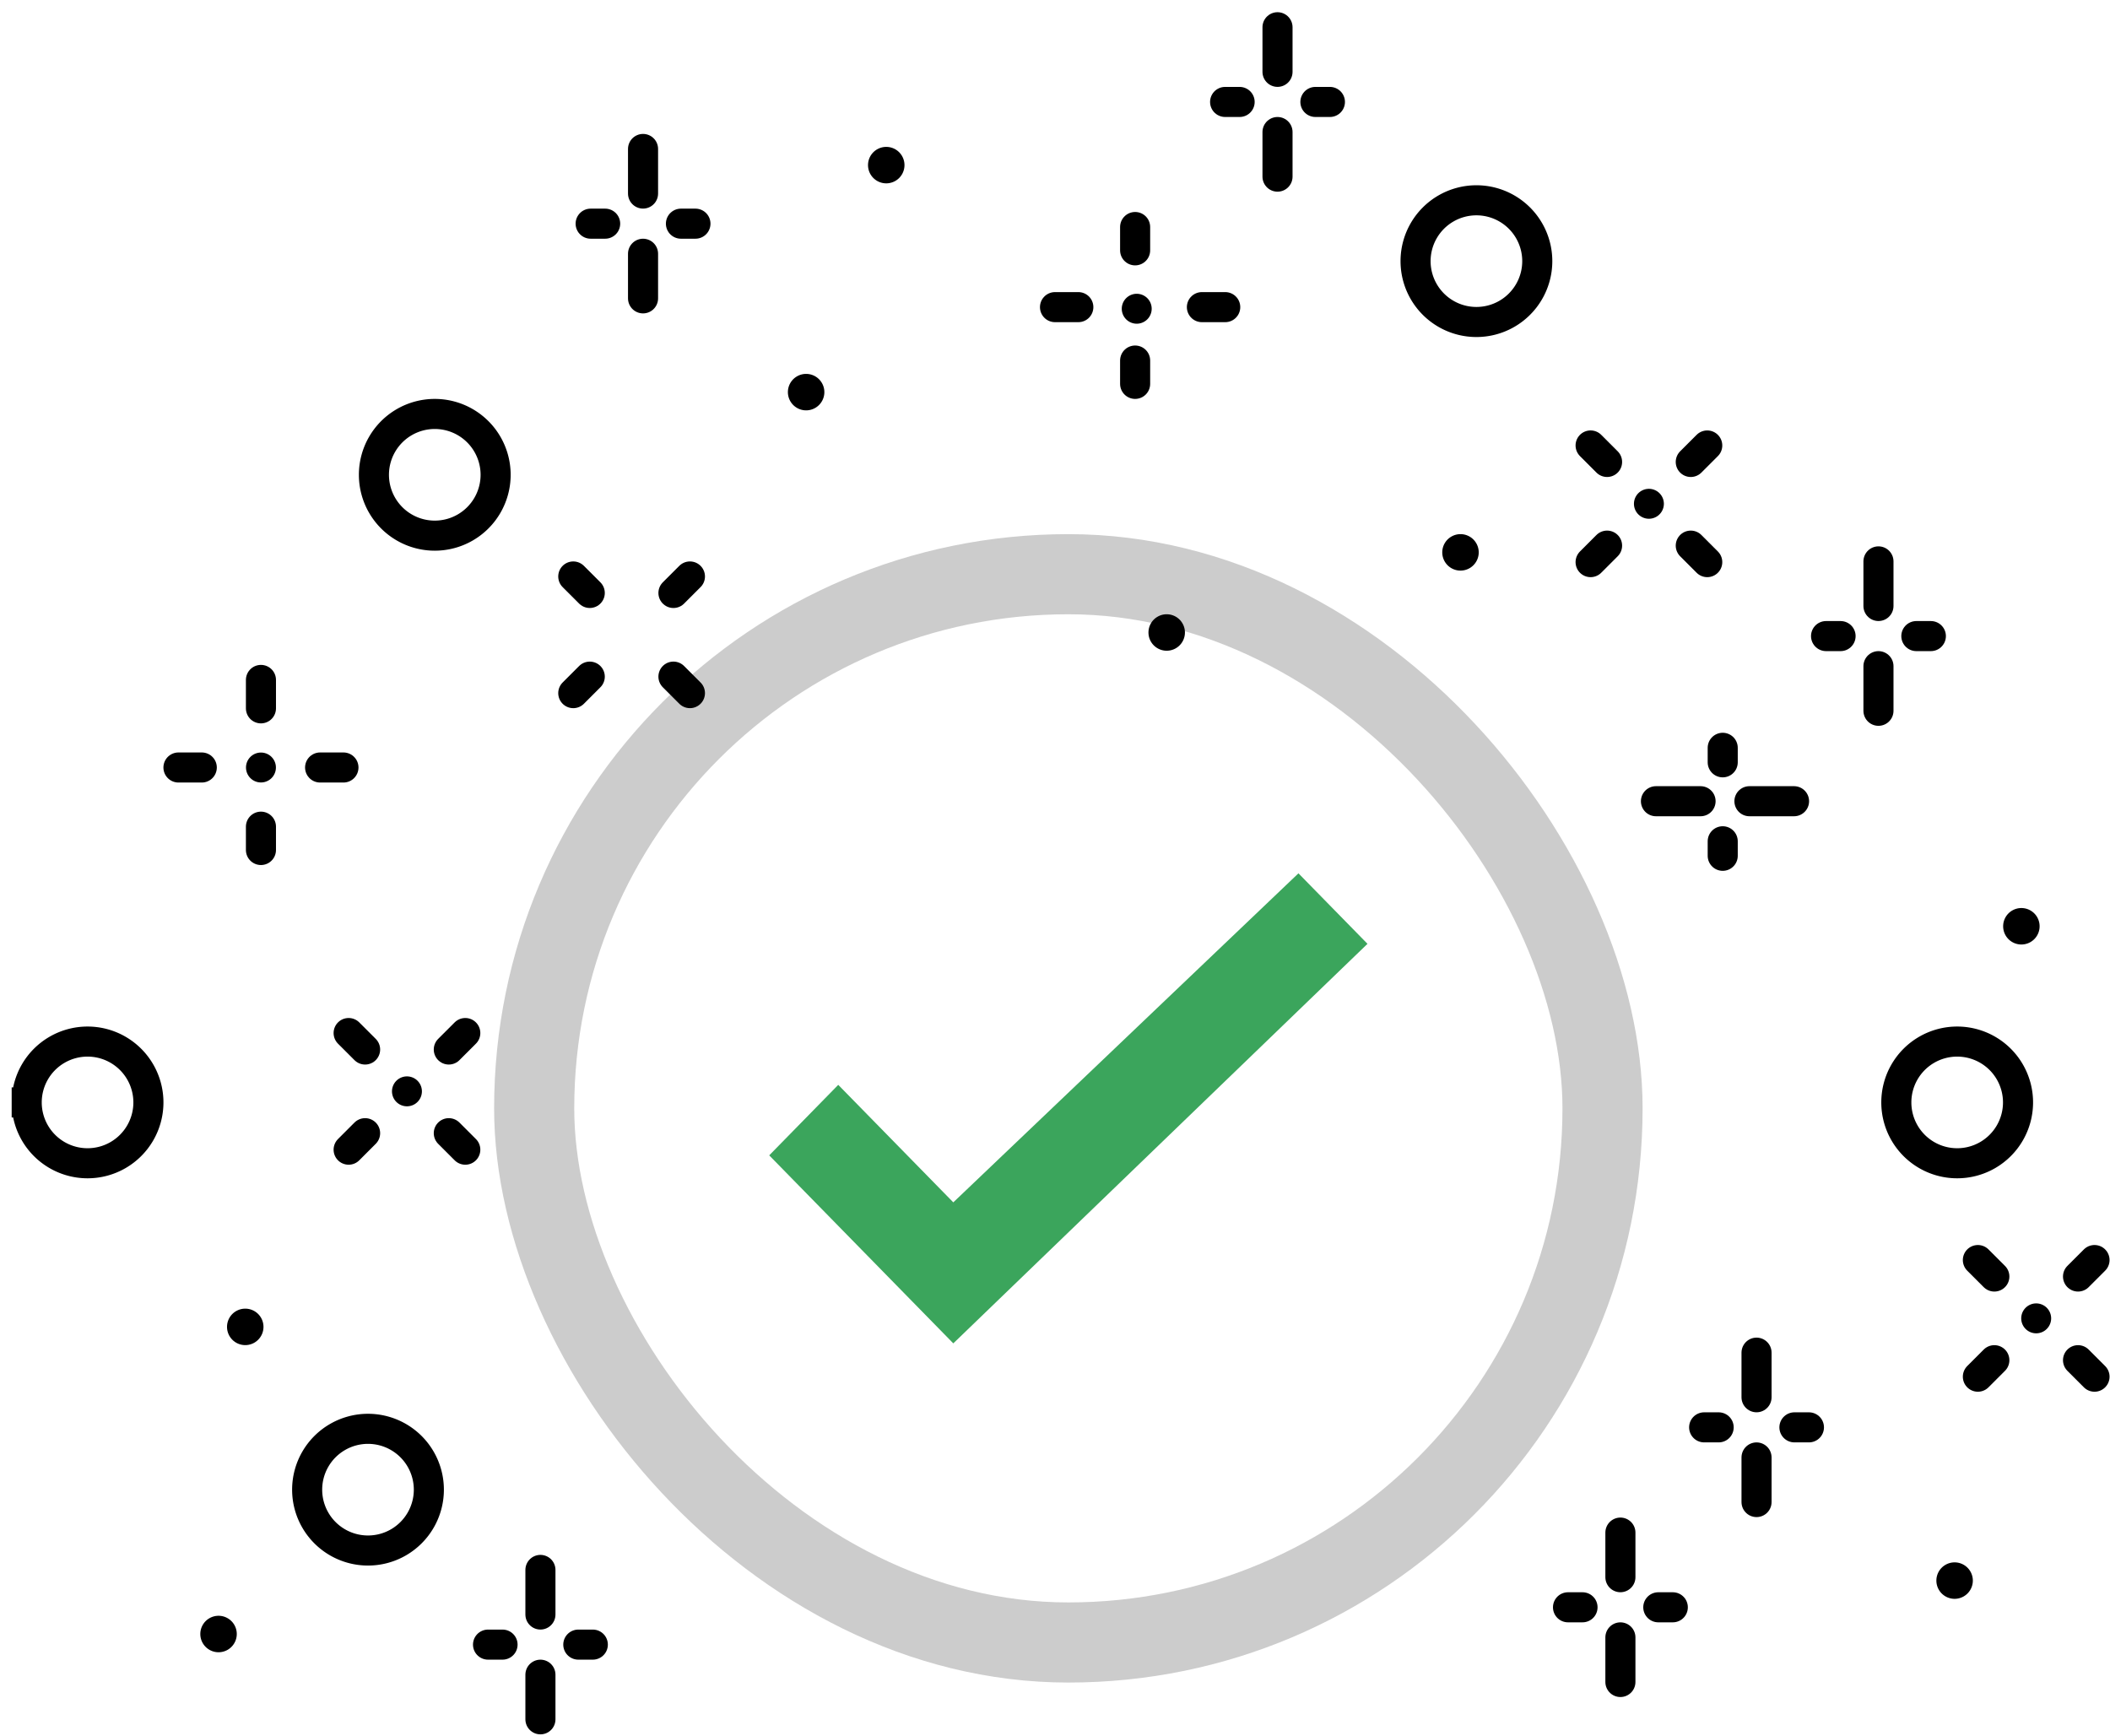 <svg xmlns="http://www.w3.org/2000/svg" xmlns:xlink="http://www.w3.org/1999/xlink" height="130" width="158"><defs><rect id="a" height="80" rx="40" width="80"/></defs><g fill="none" fill-rule="evenodd"><g stroke-linecap="round" stroke-width="2.252"><path d="m151.113 82.556a4.556 4.556 0 1 1 -9.113 0 4.556 4.556 0 0 1 9.113 0zm-45.113-63a4.556 4.556 0 1 0 9.113 0 4.556 4.556 0 0 0 -9.113 0zm-78 16a4.556 4.556 0 1 0 9.113 0 4.556 4.556 0 0 0 -9.113 0zm-5 76a4.556 4.556 0 1 0 9.113 0 4.556 4.556 0 0 0 -9.113 0zm-21-29a4.556 4.556 0 1 0 9.113 0 4.556 4.556 0 0 0 -9.113 0z" stroke="#000"/><path d="m42.927 43.17 1.235 1.234m6.266 6.266 1.235 1.235m-8.736.001 1.235-1.235m6.266-6.266 1.235-1.235" stroke="#000"/><path d="m124 60h3.341m3.659 0h3.341m-5.341-2.913v-1.087m0 8.087v-1.087" stroke="#000"/><path d="m131.532 112.483v-3.341m0-4.507v-3.34m-2.836 5.594h-1.087m7.847 0h-1.087" stroke="#000"/><path d="m40.468 128.753v-3.341m0-4.507v-3.34m2.836 5.594h1.087m-7.847 0h1.087" stroke="#000"/><g stroke="#000"><path d="m140.662 53.228v-3.341m0-4.507v-3.34m-2.837 5.594h-1.087m7.848 0h-1.087"/><path d="m95.662 13.228v-3.341m0-4.507v-3.34m-2.837 5.594h-1.087m7.848 0h-1.087"/><path d="m121.338 125.958v-3.341m0-4.507v-3.34m2.837 5.594h1.087m-7.848 0h1.087"/><path d="m48.152 11.155v3.34m0 4.508v3.34m2.837-5.593h1.087m-7.848 0h1.087"/><path d="m156.841 94.36-1.235 1.234m-6.266 6.266-1.234 1.235m8.735 0-1.235-1.235m-6.266-6.266-1.234-1.234"/></g></g><path d="m151.353 98.727a1.12 1.12 0 1 0 2.24 0 1.12 1.12 0 0 0 -2.24 0" fill="#000"/><path d="m127.841 33.36-1.234 1.234m-6.267 6.266-1.234 1.235m8.735 0-1.234-1.235m-6.267-6.266-1.234-1.235" stroke="#000" stroke-linecap="round" stroke-width="2.252"/><path d="m122.353 37.727a1.12 1.12 0 1 0 2.24 0 1.12 1.12 0 0 0 -2.24 0" fill="#000"/><path d="m34.842 77.36-1.235 1.234m-6.267 6.266-1.234 1.235m8.736 0-1.235-1.235m-6.267-6.266-1.234-1.234" stroke="#000" stroke-linecap="round" stroke-width="2.252"/><path d="m29.353 81.727a1.12 1.12 0 1 0 2.24 0 1.12 1.12 0 0 0 -2.24 0" fill="#000"/><path d="m85 17v1.747m0 8.253v1.747m-6-5.747h1.747m9.253 0h1.747" stroke="#000" stroke-linecap="round" stroke-width="2.252"/><path d="m85.912 23.913a1.119 1.119 0 1 1 -1.584-1.584 1.119 1.119 0 1 1 1.584 1.584" fill="#000"/><path d="m147.729 118.365a1.365 1.365 0 1 1 -2.73 0 1.365 1.365 0 0 1 2.73 0m-130.729-19a1.365 1.365 0 1 0 2.73 0 1.365 1.365 0 0 0 -2.73 0" fill="#000"/><path d="m61.729 29.365a1.365 1.365 0 1 1 -2.73 0 1.365 1.365 0 0 1 2.73 0m6-17a1.365 1.365 0 1 1 -2.73 0 1.365 1.365 0 0 1 2.73 0m21 35a1.365 1.365 0 1 1 -2.73 0 1.365 1.365 0 0 1 2.73 0m22-6a1.365 1.365 0 1 1 -2.73 0 1.365 1.365 0 0 1 2.73 0m42 28a1.365 1.365 0 1 1 -2.73 0 1.365 1.365 0 0 1 2.73 0m-137.729 53a1.365 1.365 0 1 0 2.73 0 1.365 1.365 0 0 0 -2.73 0" fill="#000"/><path d="m19.54 50.917v2.128m0 8.861v1.747m-6.177-6.178h1.747m8.86 0h1.748" stroke="#000" stroke-linecap="round" stroke-width="2.252"/><path d="m20.333 58.268a1.119 1.119 0 1 1 -1.584-1.584 1.119 1.119 0 1 1 1.584 1.584" fill="#000"/><g transform="translate(40 43)"><use stroke="#000" stroke-opacity=".2" stroke-width="6" xlink:href="#a"/><use xlink:href="#a"/></g><path d="m62.77 81.24-5.17 5.28 13.785 14.08 31.015-29.92-5.17-5.28-25.845 24.64-8.616-8.8z" fill="#3ba55c"/></g><link xmlns=""/><style xmlns="" id="vencord-themes">@import url("blob:https://discord.com/11540bf8-94dd-4925-9d0c-22082d12b0ed");</style><style xmlns="" id="vencord-custom-css"/><style xmlns="" id="vencord-os-theme-values">:root{}</style></svg>
